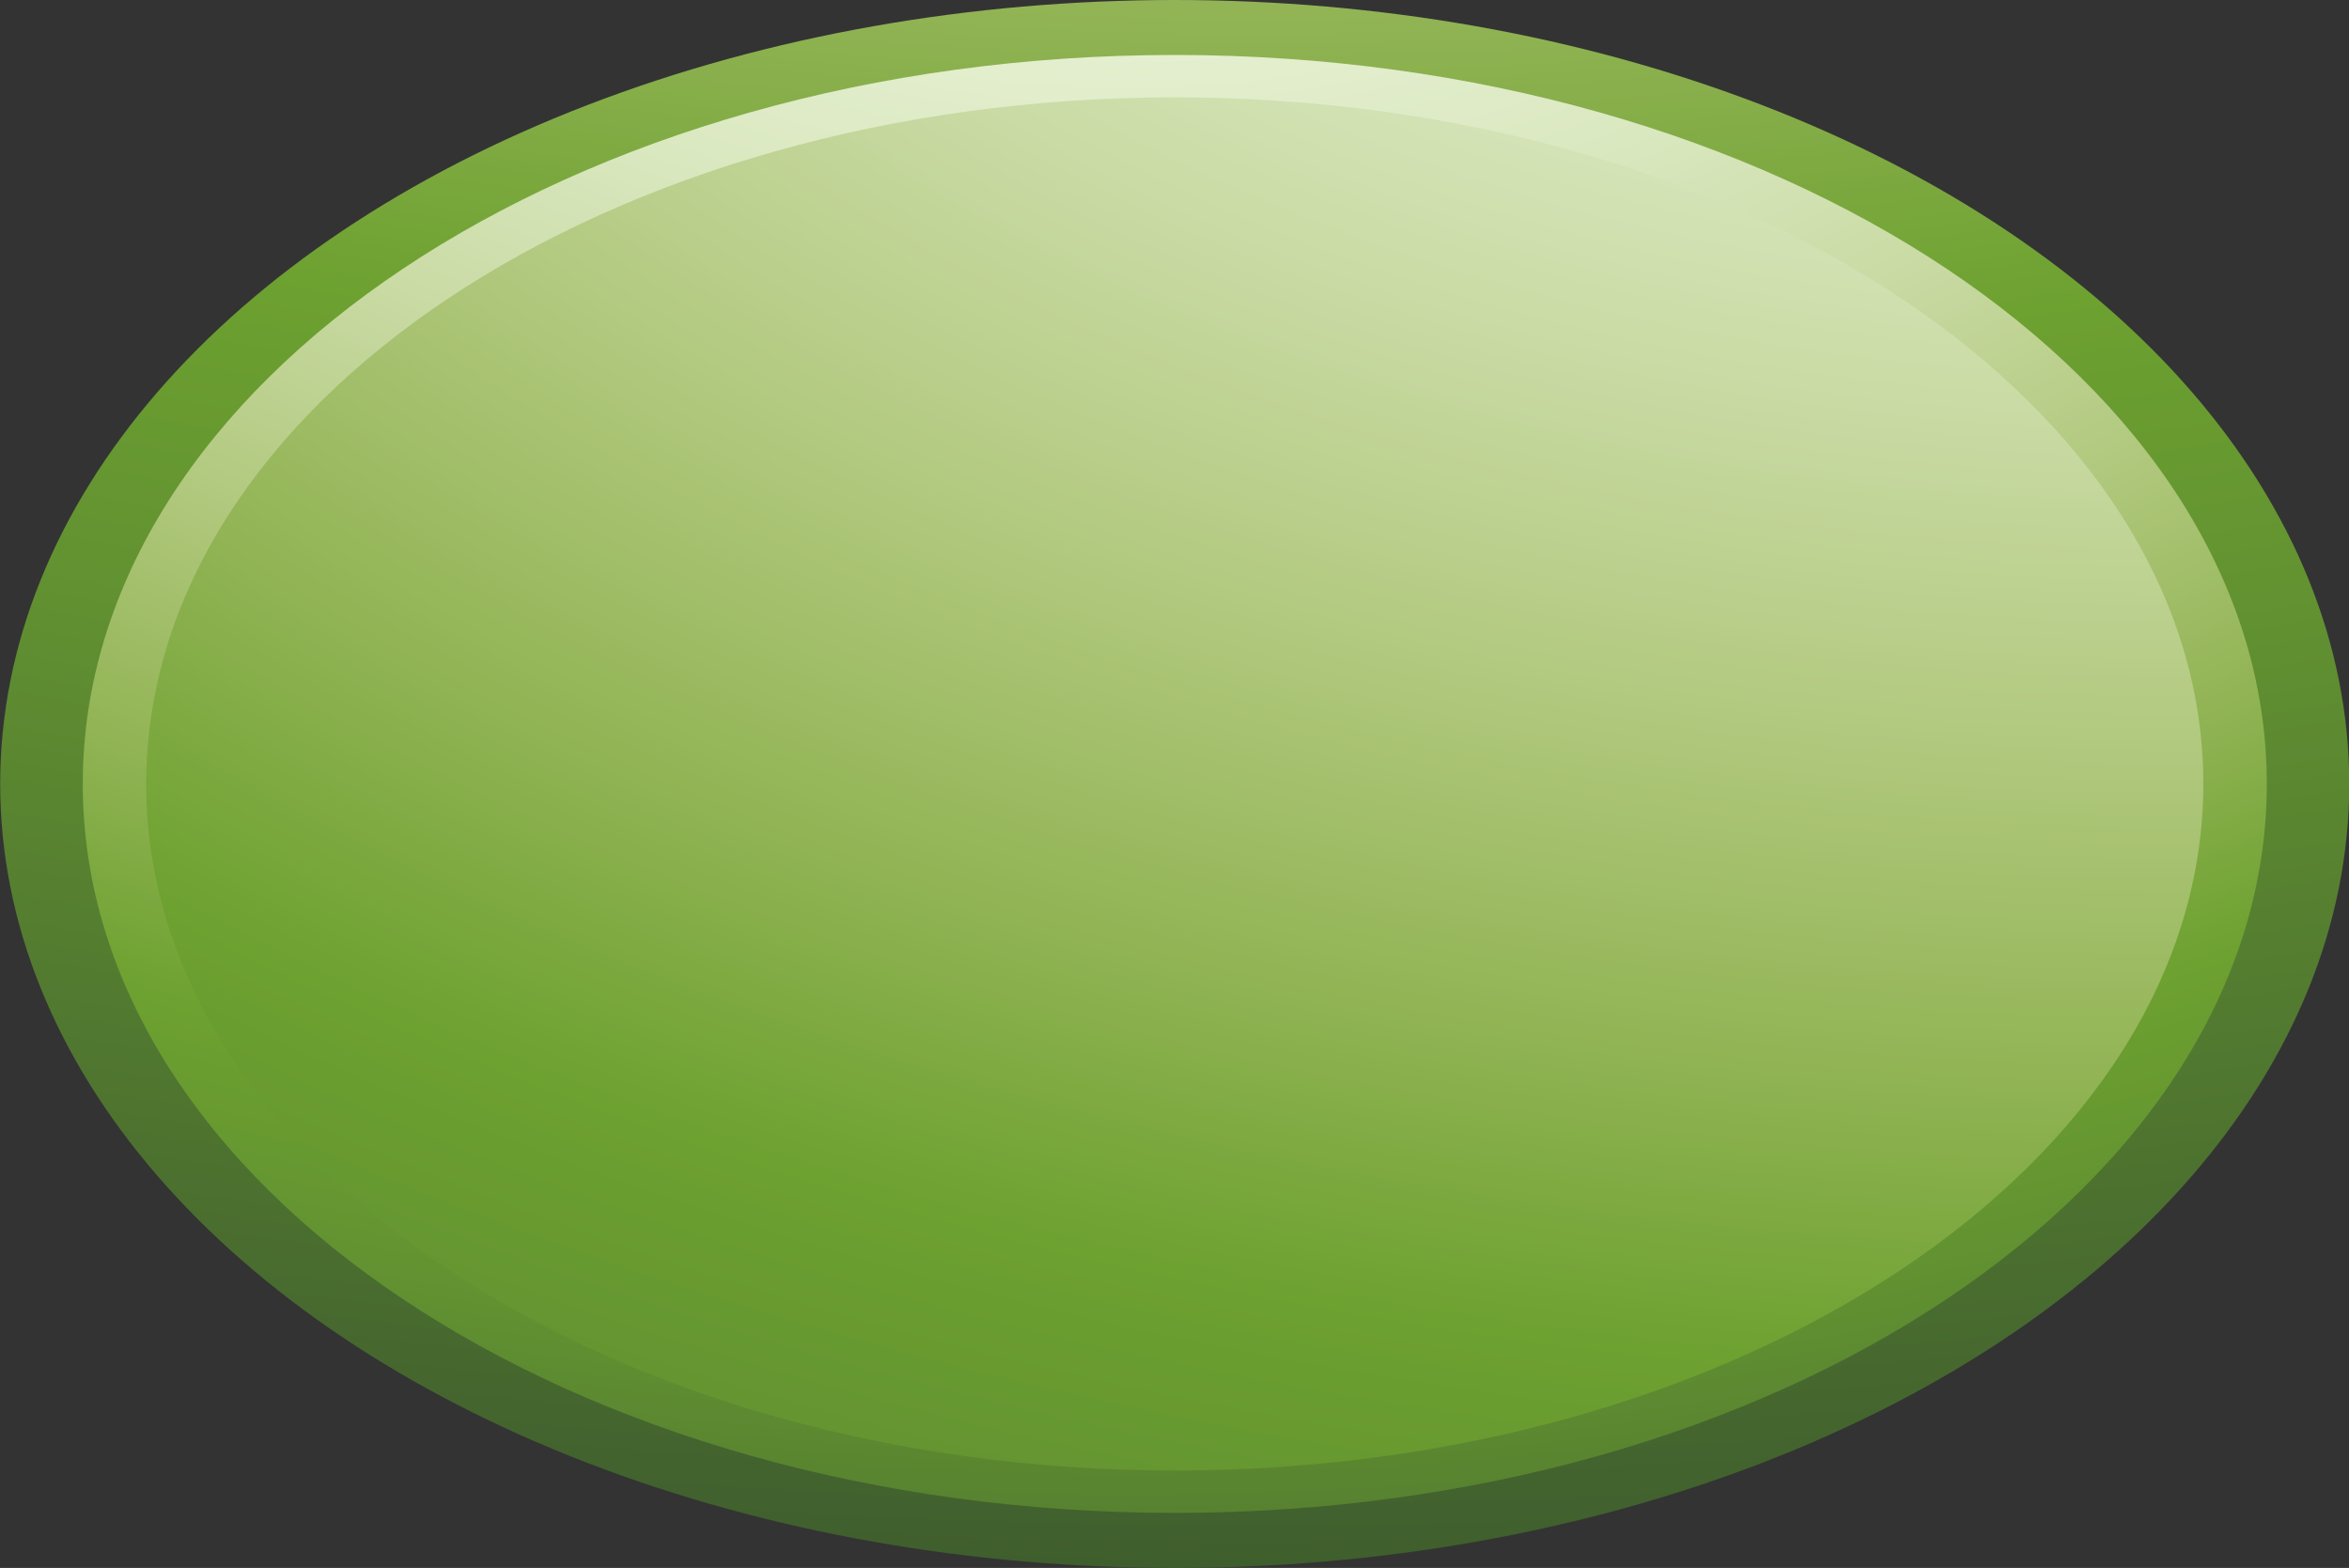 <?xml version="1.0" encoding="utf-8"?>
<!-- Generator: Adobe Illustrator 14.0.0, SVG Export Plug-In . SVG Version: 6.00 Build 43363)  -->
<!DOCTYPE svg PUBLIC "-//W3C//DTD SVG 1.1//EN" "http://www.w3.org/Graphics/SVG/1.1/DTD/svg11.dtd">
<svg version="1.1" xmlns="http://www.w3.org/2000/svg" xmlns:xlink="http://www.w3.org/1999/xlink" x="0px" y="0px"
	 width="90.252px" height="60.25px" viewBox="0 0 90.252 60.25" enable-background="new 0 0 90.252 60.25" xml:space="preserve">
<rect x="0" y="0" width="90.252" height="60.25" fill="#333333" stroke="none"/>
<g id="图层_1">
	<g>
		
			<radialGradient id="SVGID_1_" cx="534.619" cy="-923.182" r="170.6" gradientTransform="matrix(1.498 0 0 -1 -752.627 -1004.204)" gradientUnits="userSpaceOnUse">
			<stop  offset="0" style="stop-color:#E8F1D5"/>
			<stop  offset="0.118" style="stop-color:#E8F1D5"/>
			<stop  offset="0.165" style="stop-color:#E4EFCF"/>
			<stop  offset="0.23" style="stop-color:#DAE8C0"/>
			<stop  offset="0.304" style="stop-color:#CADBA5"/>
			<stop  offset="0.386" style="stop-color:#B3CA81"/>
			<stop  offset="0.473" style="stop-color:#94B557"/>
			<stop  offset="0.556" style="stop-color:#6DA130"/>
			<stop  offset="0.629" style="stop-color:#629231"/>
			<stop  offset="0.774" style="stop-color:#496C2F"/>
			<stop  offset="0.832" style="stop-color:#3E5D2D"/>
			<stop  offset="1" style="stop-color:#3E5D2D"/>
		</radialGradient>
		<ellipse fill="url(#SVGID_1_)" cx="45.134" cy="30.125" rx="45.127" ry="30.125"/>
		
			<radialGradient id="SVGID_2_" cx="531.324" cy="-988.457" r="106.969" gradientTransform="matrix(1.498 0 0 -1 -752.627 -1004.204)" gradientUnits="userSpaceOnUse">
			<stop  offset="0" style="stop-color:#E8F1D5"/>
			<stop  offset="0.118" style="stop-color:#E8F1D5"/>
			<stop  offset="0.165" style="stop-color:#E4EFCF"/>
			<stop  offset="0.23" style="stop-color:#DAE8C0"/>
			<stop  offset="0.304" style="stop-color:#CADBA5"/>
			<stop  offset="0.386" style="stop-color:#B3CA81"/>
			<stop  offset="0.473" style="stop-color:#94B557"/>
			<stop  offset="0.556" style="stop-color:#6DA130"/>
			<stop  offset="0.629" style="stop-color:#629231"/>
			<stop  offset="0.774" style="stop-color:#496C2F"/>
			<stop  offset="0.832" style="stop-color:#3E5D2D"/>
			<stop  offset="1" style="stop-color:#3E5D2D"/>
		</radialGradient>
		<path fill="url(#SVGID_2_)" d="M45.135,58.135C21.999,58.135,3.18,45.57,3.18,30.122c0-15.44,18.818-28.01,41.955-28.01
			s41.959,12.565,41.959,28.01C87.094,45.569,68.272,58.135,45.135,58.135L45.135,58.135z"/>
		
			<radialGradient id="SVGID_3_" cx="558.144" cy="-975.117" r="147.371" gradientTransform="matrix(1.498 0 0 -1 -752.627 -1004.204)" gradientUnits="userSpaceOnUse">
			<stop  offset="0" style="stop-color:#E8F1D5"/>
			<stop  offset="0.118" style="stop-color:#E8F1D5"/>
			<stop  offset="0.165" style="stop-color:#E4EFCF"/>
			<stop  offset="0.23" style="stop-color:#DAE8C0"/>
			<stop  offset="0.304" style="stop-color:#CADBA5"/>
			<stop  offset="0.386" style="stop-color:#B3CA81"/>
			<stop  offset="0.473" style="stop-color:#94B557"/>
			<stop  offset="0.556" style="stop-color:#6DA130"/>
			<stop  offset="0.629" style="stop-color:#629231"/>
			<stop  offset="0.774" style="stop-color:#496C2F"/>
			<stop  offset="0.832" style="stop-color:#3E5D2D"/>
			<stop  offset="1" style="stop-color:#3E5D2D"/>
		</radialGradient>
		<path fill="url(#SVGID_3_)" d="M45.135,56.506c-21.787,0-39.518-11.834-39.518-26.383c0-14.546,17.73-26.381,39.518-26.381
			c21.795,0,39.52,11.835,39.52,26.381C84.653,44.672,66.93,56.506,45.135,56.506L45.135,56.506z"/>
	</g>
</g>
<g id="图层_2">
</g>
<g id="图层_3">
</g>
<g id="图层_4">
</g>
</svg>
